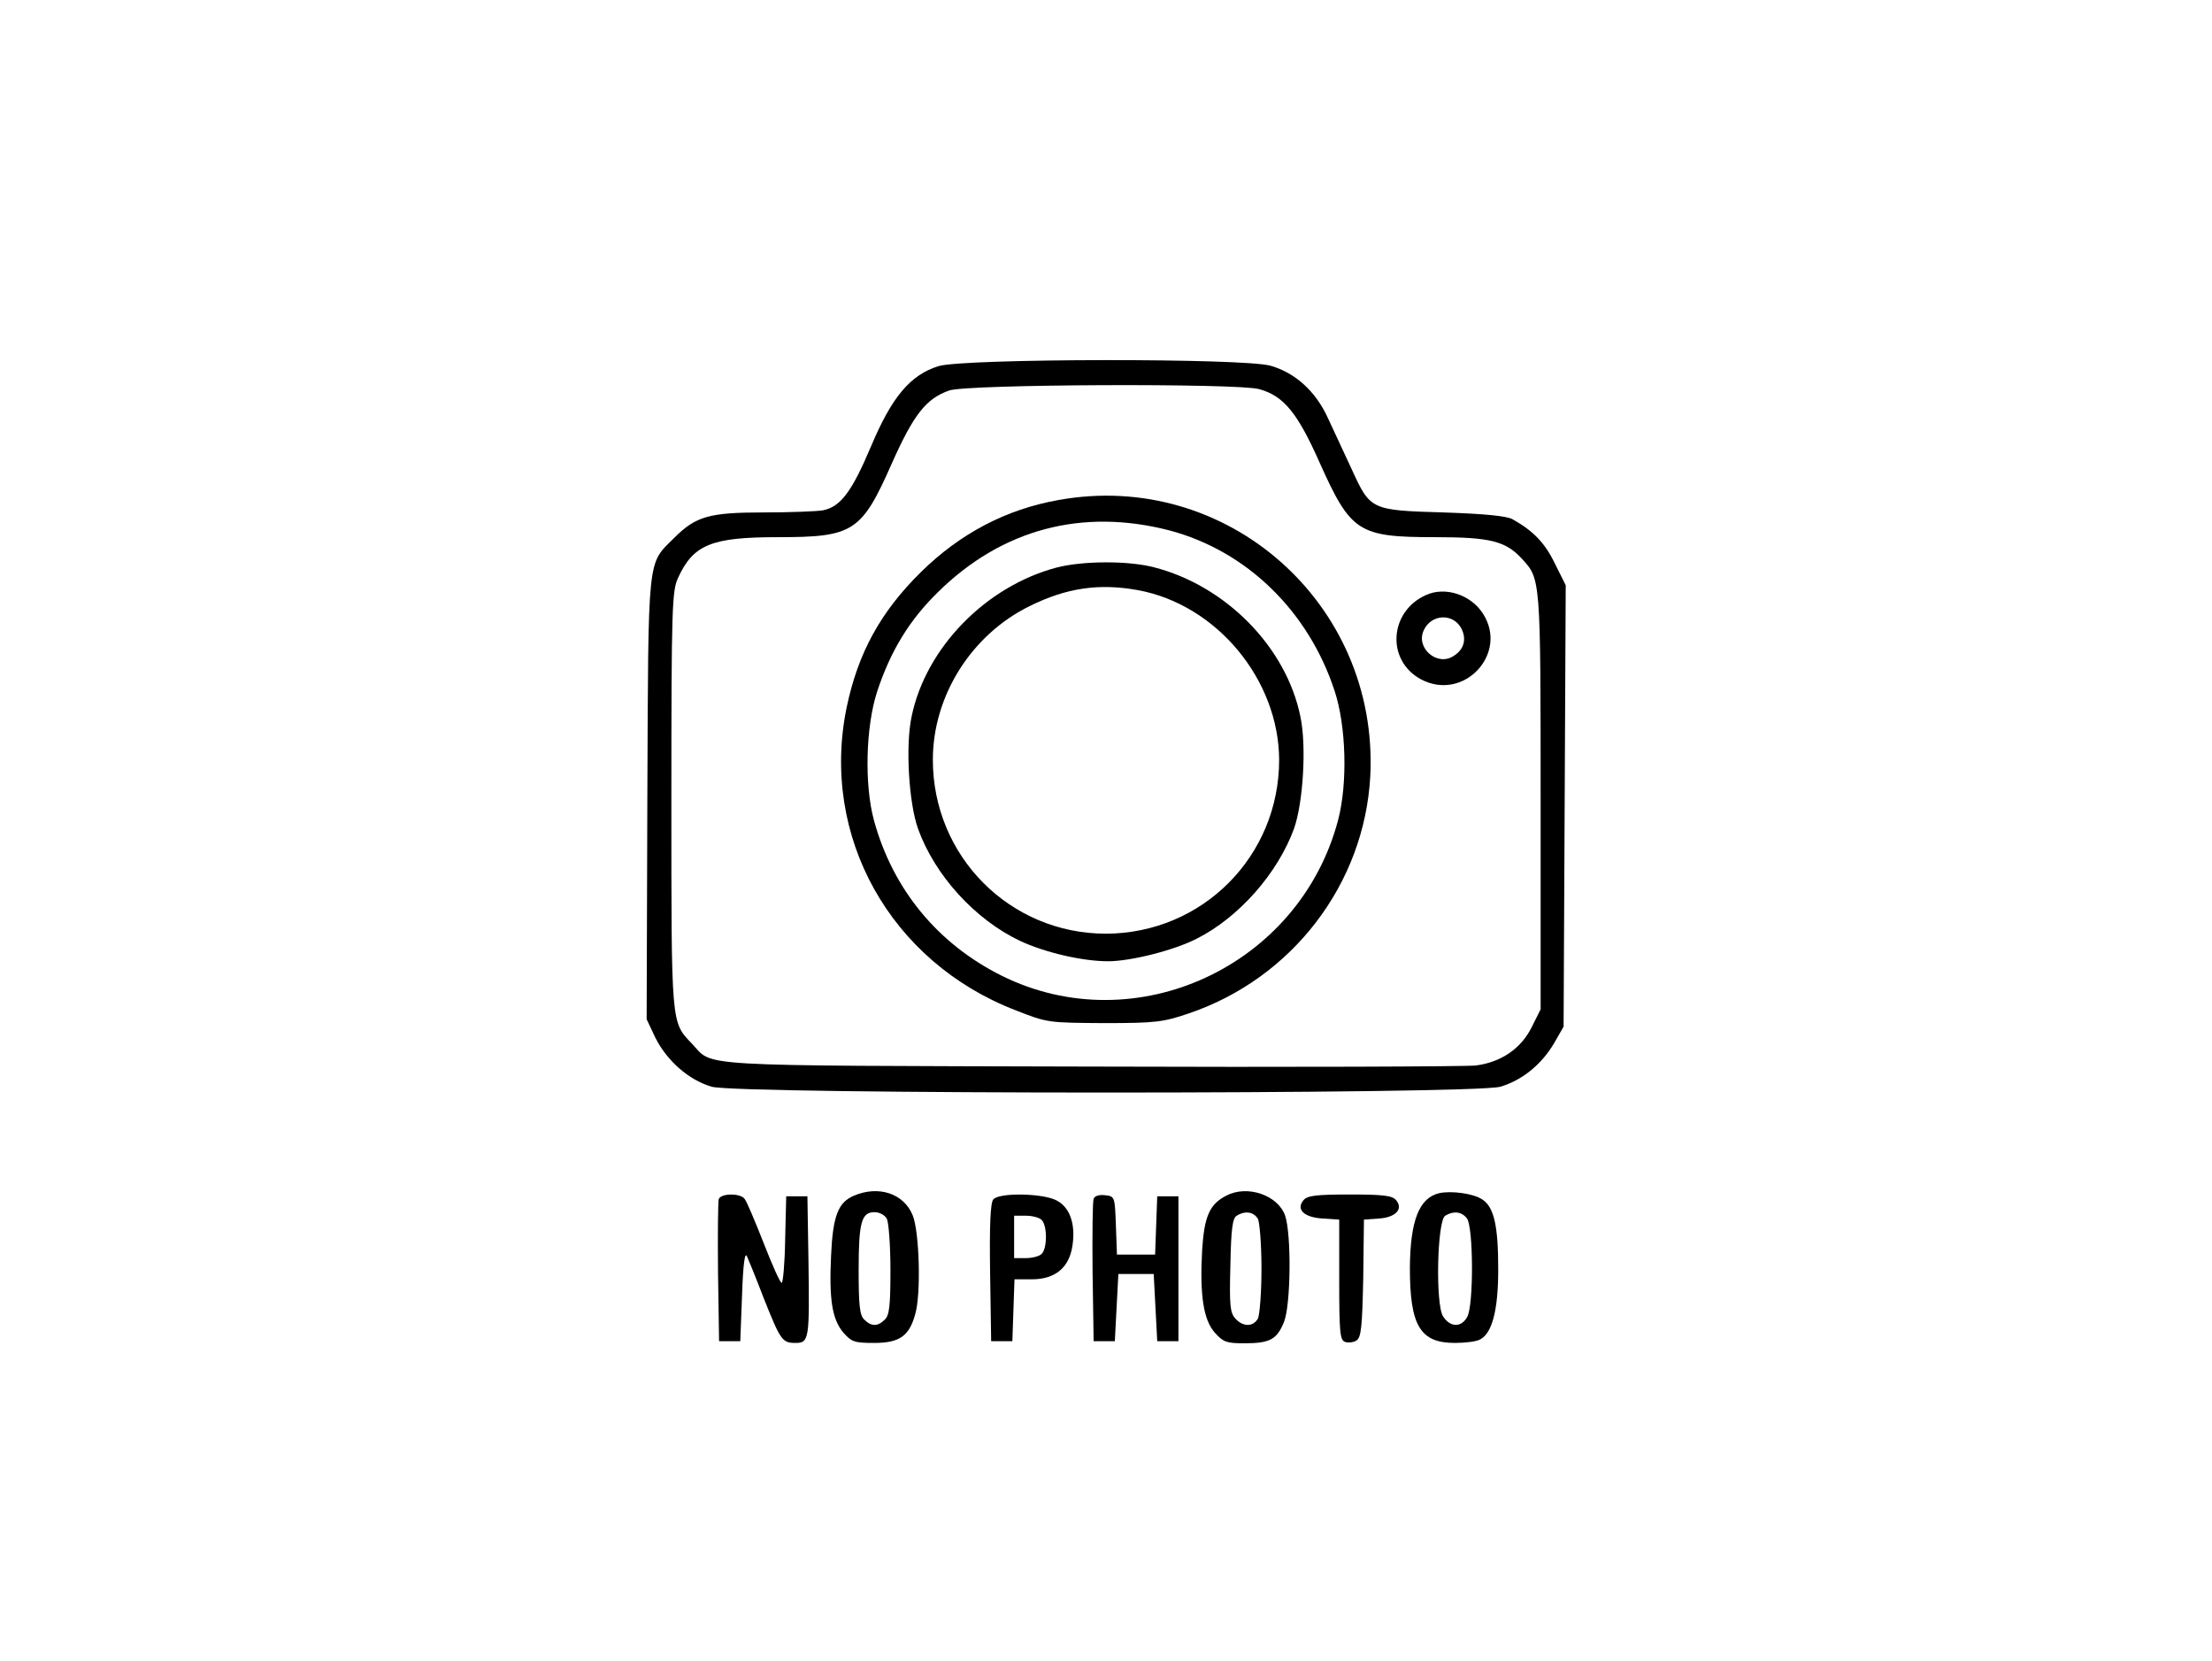 <?xml version="1.0" standalone="no"?>
<!DOCTYPE svg PUBLIC "-//W3C//DTD SVG 20010904//EN"
 "http://www.w3.org/TR/2001/REC-SVG-20010904/DTD/svg10.dtd">
<svg version="1.0" xmlns="http://www.w3.org/2000/svg"
 width="626pt" height="470pt" viewBox="0 0 626 470"
 preserveAspectRatio="xMidYMid meet">

<g transform="translate(0,470) scale(0.1,-0.1)"
fill="#000000" stroke="none">
<path d="M2656 3664 c-80 -25 -132 -87 -191 -227 -54 -128 -86 -171 -136 -181
-17 -3 -93 -6 -168 -6 -154 0 -192 -11 -253 -72 -77 -77 -73 -39 -76 -737 l-2
-625 25 -53 c33 -65 94 -119 159 -138 74 -22 2158 -22 2232 0 61 18 116 62
152 123 l27 47 3 625 3 624 -31 62 c-28 58 -61 92 -120 125 -17 9 -77 15 -195
19 -206 6 -207 7 -260 123 -21 45 -51 110 -67 144 -34 75 -92 128 -162 148
-73 22 -868 21 -940 -1z m907 -65 c70 -19 109 -67 172 -209 88 -196 109 -210
327 -210 155 0 199 -11 245 -61 53 -58 53 -52 53 -687 l0 -588 -25 -50 c-30
-61 -87 -100 -159 -109 -28 -3 -519 -5 -1091 -3 -1146 3 -1064 -1 -1127 65
-59 62 -58 48 -58 690 0 550 2 591 19 628 43 94 95 115 281 115 215 0 238 14
324 209 62 139 97 183 162 206 49 18 816 21 877 4z"/>
<path d="M2995 3285 c-147 -26 -277 -94 -388 -203 -115 -113 -179 -230 -211
-384 -75 -364 123 -720 479 -857 89 -35 91 -35 250 -36 146 0 167 3 238 27
294 99 499 367 515 673 24 487 -406 867 -883 780z m315 -86 c218 -58 393 -228
467 -454 33 -100 37 -262 10 -365 -109 -414 -573 -629 -952 -441 -181 90 -309
245 -362 441 -27 100 -23 263 9 362 38 116 92 204 173 283 181 178 408 238
655 174z"/>
<path d="M2990 3094 c-200 -53 -370 -227 -410 -421 -18 -83 -8 -245 18 -318
48 -133 162 -257 288 -317 70 -33 177 -58 250 -58 64 0 187 31 251 64 119 60
229 185 275 311 26 73 36 235 18 318 -40 196 -211 370 -415 422 -74 19 -202
18 -275 -1z m231 -64 c222 -41 398 -253 399 -480 0 -273 -217 -491 -490 -492
-272 0 -490 219 -490 492 0 181 109 354 274 435 105 52 197 65 307 45z"/>
<path d="M4035 3016 c-104 -47 -112 -185 -14 -238 121 -65 250 73 175 187 -35
53 -107 76 -161 51z m101 -95 c15 -30 7 -59 -22 -77 -46 -31 -108 22 -85 72
21 47 84 50 107 5z"/>
<path d="M2415 1316 c-43 -19 -58 -57 -63 -168 -6 -126 3 -180 34 -218 24 -27
31 -30 88 -30 71 0 99 19 116 81 17 57 12 233 -7 280 -25 62 -97 86 -168 55z
m95 -65 c5 -11 10 -76 10 -145 0 -100 -3 -128 -16 -140 -20 -20 -38 -20 -58 0
-13 12 -16 40 -16 140 0 136 8 164 45 164 14 0 29 -8 35 -19z"/>
<path d="M3471 1317 c-48 -24 -63 -59 -69 -155 -7 -128 4 -197 36 -233 24 -27
34 -30 84 -30 72 0 92 11 112 61 19 49 21 246 3 300 -20 58 -107 88 -166 57z
m89 -66 c5 -11 10 -74 10 -141 0 -67 -5 -130 -10 -141 -14 -24 -42 -24 -64 0
-15 17 -17 37 -14 151 2 103 6 133 18 140 24 15 48 11 60 -9z"/>
<path d="M4074 1324 c-58 -13 -83 -78 -84 -212 0 -163 29 -212 127 -212 30 0
62 4 72 10 34 18 51 83 51 198 0 125 -12 176 -45 198 -26 17 -86 25 -121 18z
m77 -71 c19 -22 20 -248 1 -280 -17 -30 -48 -29 -68 2 -22 33 -17 271 6 285
23 14 46 12 61 -7z"/>
<path d="M2034 1307 c-2 -7 -3 -100 -2 -207 l3 -195 30 0 30 0 5 130 c3 89 8
124 14 110 5 -11 27 -65 48 -120 47 -118 52 -125 89 -125 39 0 40 10 37 230
l-3 185 -30 0 -30 0 -3 -122 c-1 -68 -6 -123 -10 -123 -4 0 -27 51 -51 113
-24 61 -48 118 -54 125 -12 16 -66 16 -73 -1z"/>
<path d="M2811 1306 c-8 -9 -11 -73 -9 -207 l3 -194 30 0 30 0 3 88 3 87 49 0
c66 0 106 33 115 95 10 64 -9 114 -51 131 -44 18 -158 19 -173 0z m137 -58
c16 -16 16 -80 0 -96 -7 -7 -27 -12 -45 -12 l-33 0 0 60 0 60 33 0 c18 0 38
-5 45 -12z"/>
<path d="M3095 1308 c-3 -8 -4 -101 -3 -208 l3 -195 30 0 30 0 5 95 5 95 50 0
50 0 5 -95 5 -95 30 0 30 0 0 205 0 205 -30 0 -30 0 -3 -82 -3 -83 -54 0 -54
0 -3 83 c-3 81 -3 82 -31 85 -16 2 -29 -2 -32 -10z"/>
<path d="M3689 1304 c-22 -26 1 -49 55 -52 l46 -3 0 -170 c0 -148 2 -170 16
-176 9 -3 24 -2 33 4 13 9 16 36 19 176 l2 166 42 3 c48 3 70 27 49 52 -11 13
-36 16 -131 16 -95 0 -120 -3 -131 -16z"/>
</g>
</svg>
